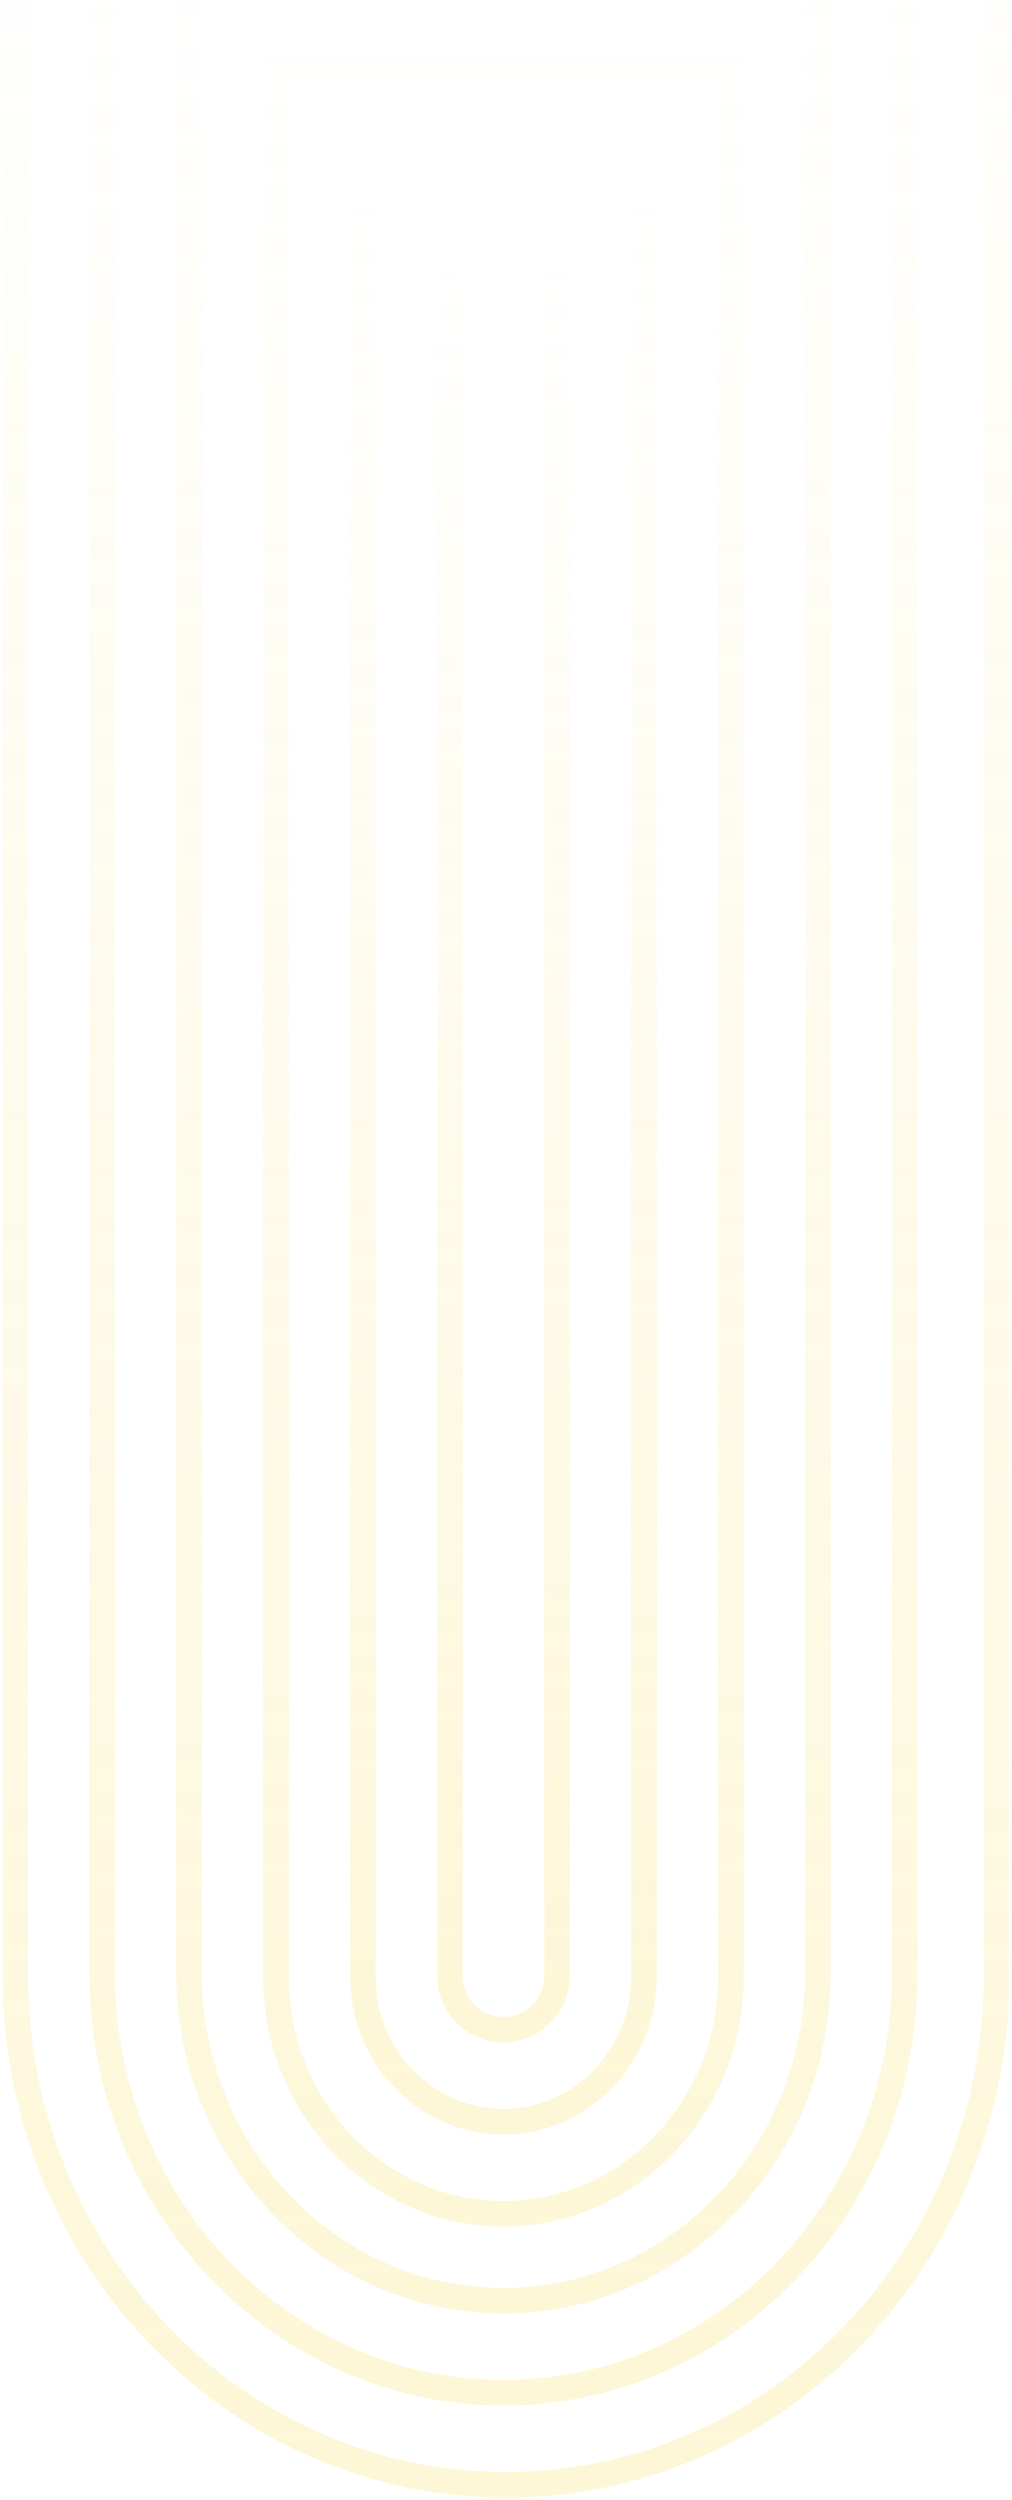 <svg width="198" height="489" viewBox="0 0 198 489" xmlns="http://www.w3.org/2000/svg">
    <defs>
        <linearGradient x1="50%" y1="0%" x2="50%" y2="100%" id="f5c1awic1a">
            <stop stop-color="#F6D536" offset="0%"/>
            <stop stop-color="#F6D536" stop-opacity="0" offset="100%"/>
        </linearGradient>
        <linearGradient x1="50%" y1="0%" x2="50%" y2="100%" id="hg9kaa30mb">
            <stop stop-color="#F6D536" offset="0%"/>
            <stop stop-color="#F6D536" stop-opacity="0" offset="100%"/>
        </linearGradient>
        <linearGradient x1="50%" y1="0%" x2="50%" y2="100%" id="lnwvqcxvwc">
            <stop stop-color="#F6D536" offset="0%"/>
            <stop stop-color="#F6D536" stop-opacity="0" offset="100%"/>
        </linearGradient>
        <linearGradient x1="50%" y1="0%" x2="50%" y2="100%" id="f0zvweyf2d">
            <stop stop-color="#F6D536" offset="0%"/>
            <stop stop-color="#F6D536" stop-opacity="0" offset="100%"/>
        </linearGradient>
        <linearGradient x1="50%" y1="0%" x2="50%" y2="100%" id="wmqwkwzi7e">
            <stop stop-color="#F6D536" offset="0%"/>
            <stop stop-color="#F6D536" stop-opacity="0" offset="100%"/>
        </linearGradient>
        <linearGradient x1="50%" y1="0%" x2="50%" y2="100%" id="uwusrfmt8f">
            <stop stop-color="#F6D536" offset="0%"/>
            <stop stop-color="#F6D536" stop-opacity="0" offset="100%"/>
        </linearGradient>
    </defs>
    <g stroke-width="5" fill="none" fill-rule="evenodd" opacity=".197">
        <path d="M96 0C42.98 0 0 44.655 0 99.738V526h192V99.738C192 44.655 149.02 0 96 0z" stroke="url(#f5c1awic1a)" transform="matrix(1 0 0 -1 3 486)"/>
        <path d="M95.5 18C52.216 18 17 54.715 17 99.85V508h157V99.85C174 54.714 138.788 18 95.5 18z" stroke="url(#hg9kaa30mb)" transform="matrix(1 0 0 -1 3 486)"/>
        <path d="M95.5 36C61.59 36 34 64.704 34 99.987V490h123V99.987C157 64.704 129.41 36 95.5 36z" stroke="url(#lnwvqcxvwc)" transform="matrix(1 0 0 -1 3 486)"/>
        <path d="M95.5 53C70.963 53 51 73.752 51 99.258V472h89V99.258C140 73.752 120.037 53 95.5 53z" stroke="url(#f0zvweyf2d)" transform="matrix(1 0 0 -1 3 486)"/>
        <path d="M95.5 71C80.337 71 68 83.744 68 99.413V454h55V99.413C123 83.744 110.666 71 95.5 71z" stroke="url(#wmqwkwzi7e)" transform="matrix(1 0 0 -1 3 486)"/>
        <path d="M95.5 89C89.711 89 85 93.768 85 99.63V437h21V99.63C106 93.767 101.289 89 95.5 89z" stroke="url(#uwusrfmt8f)" transform="matrix(1 0 0 -1 3 486)"/>
    </g>
</svg>
